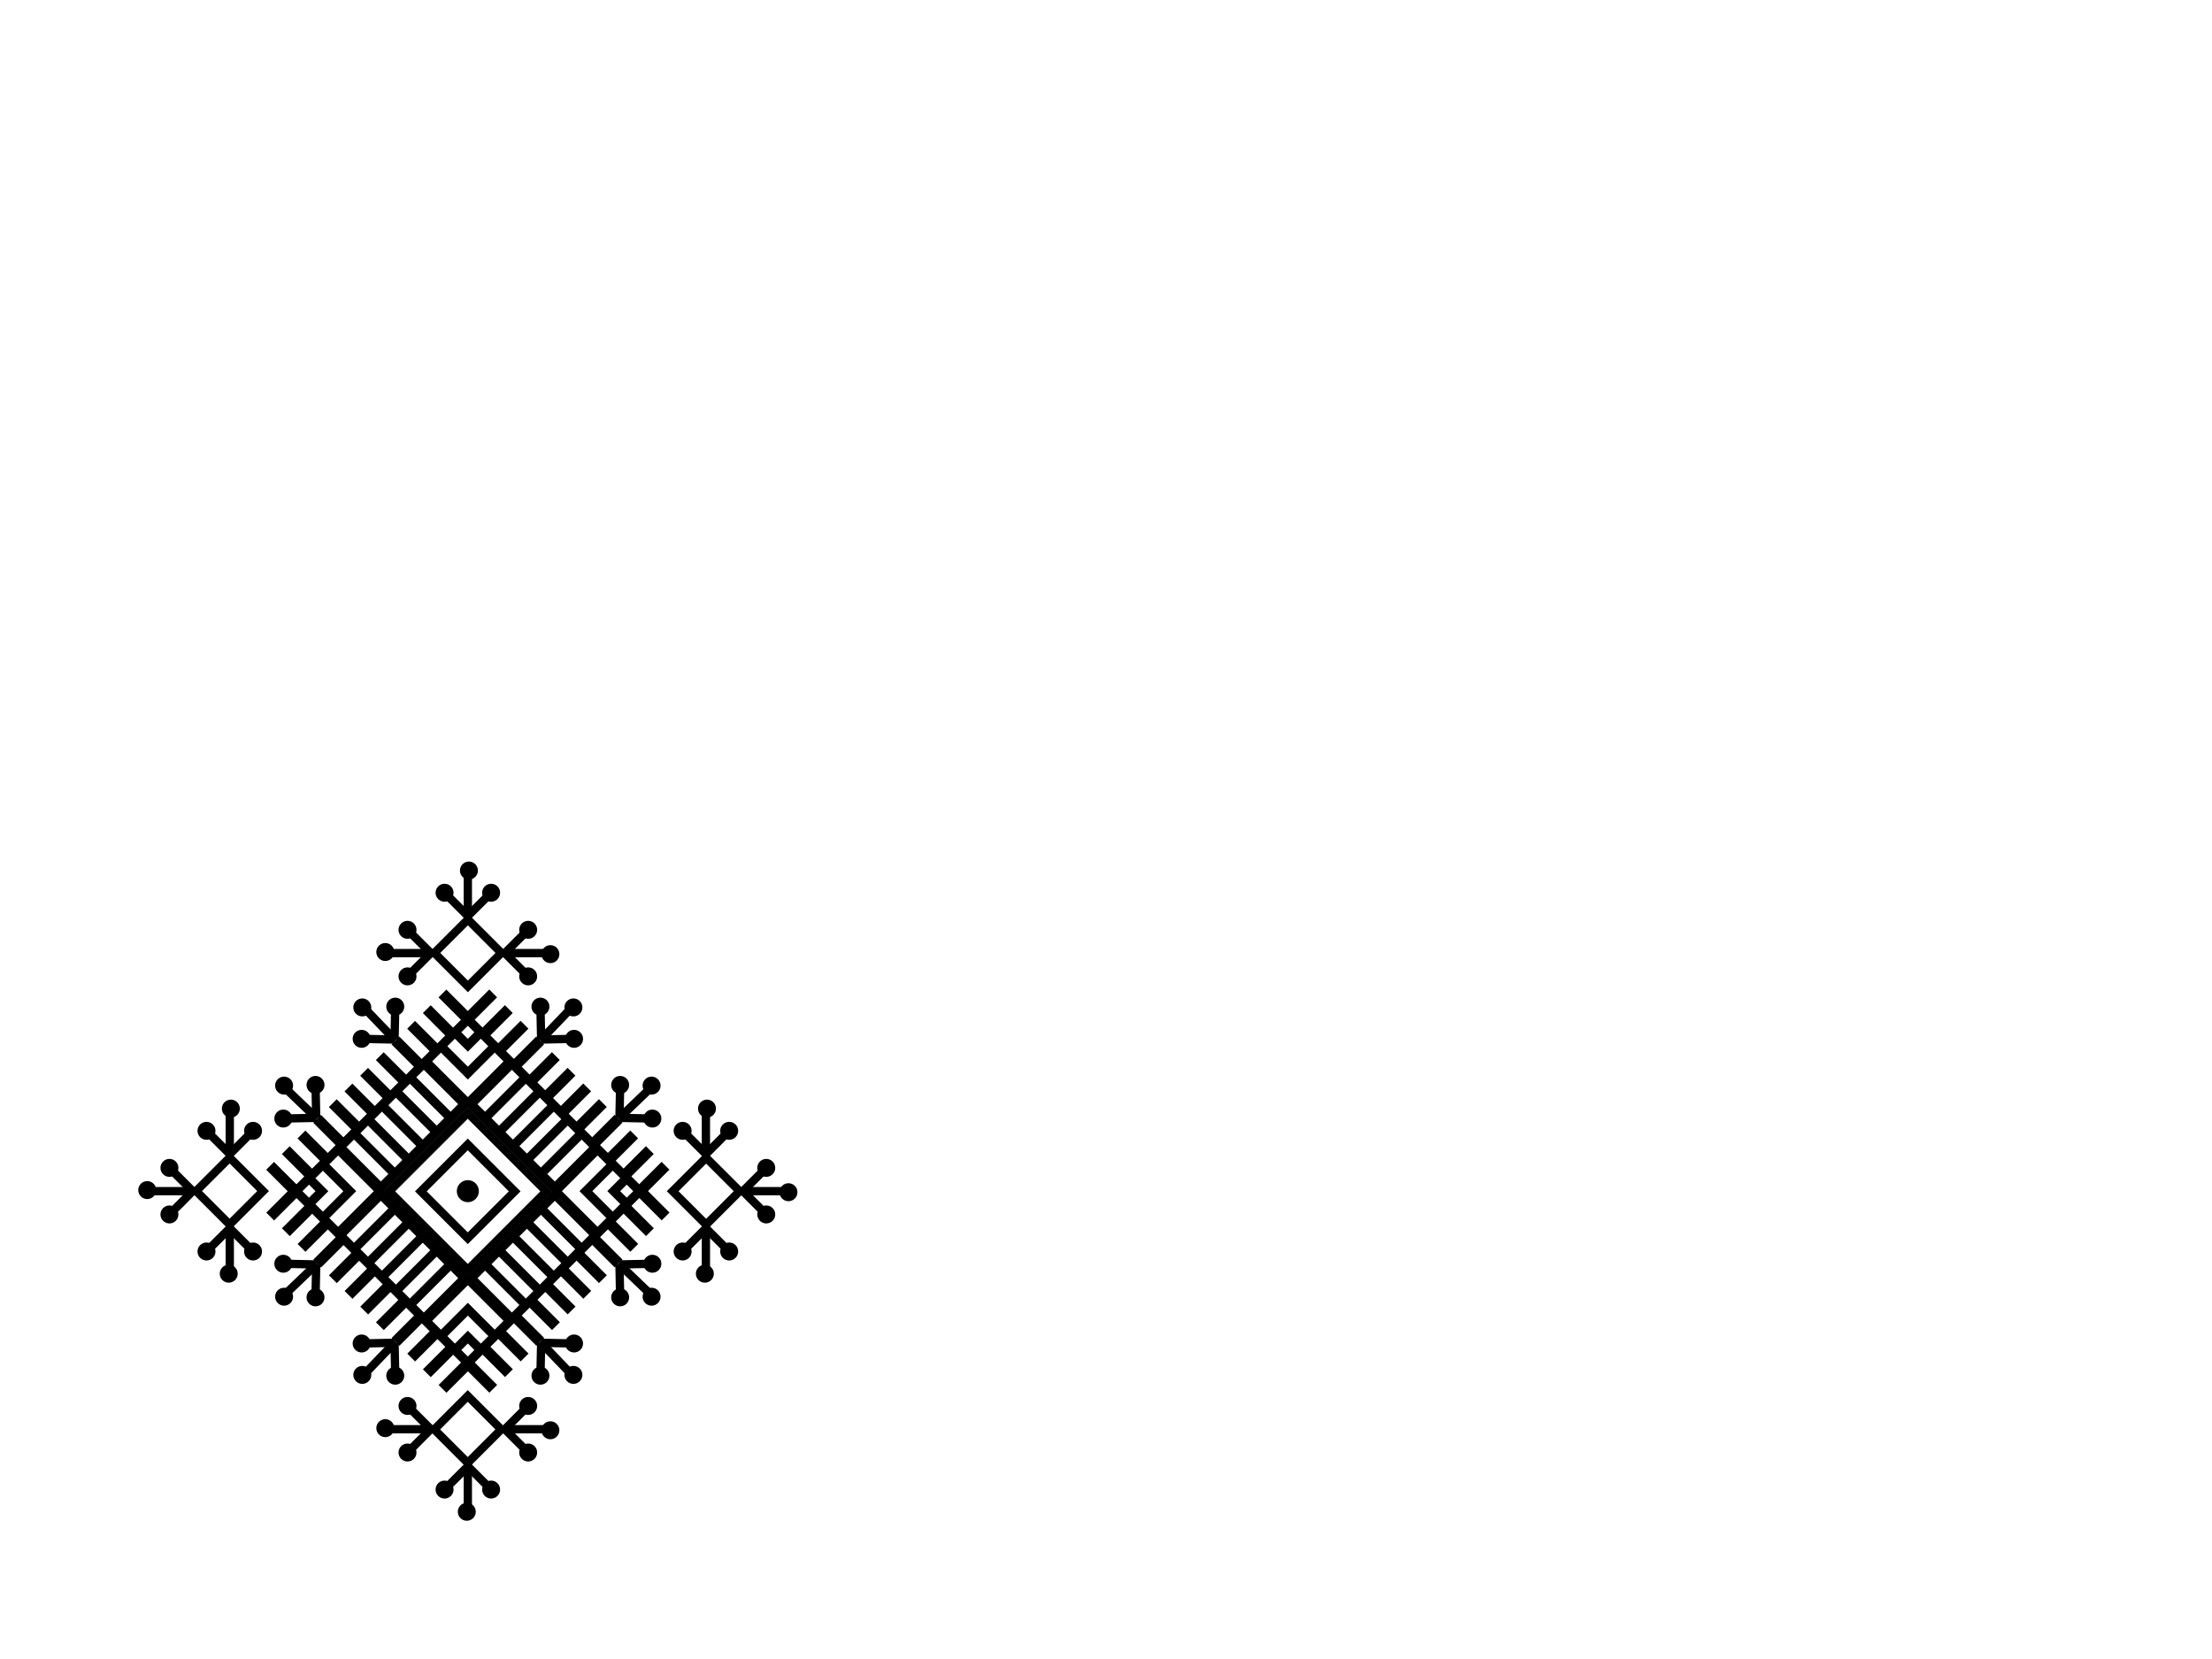 <?xml version="1.0" encoding="utf-8"?>
<!-- Generator: Adobe Illustrator 27.2.0, SVG Export Plug-In . SVG Version: 6.00 Build 0)  -->
<svg version="1.1" id="Layer_1" xmlns="http://www.w3.org/2000/svg" xmlns:xlink="http://www.w3.org/1999/xlink" x="0px" y="0px"
	 viewBox="0 0 800 600" style="enable-background:new 0 0 800 600;" xml:space="preserve">
<g>
	<g>
		
			<rect x="149.14" y="410.73" transform="matrix(-0.707 -0.707 0.707 -0.707 -15.773 855.062)" style="fill:none;stroke:#000000;stroke-width:3;stroke-miterlimit:10;" width="40.13" height="40.13"/>
		<path d="M233.69,430.8L233.69,430.8l-17.1-17.09l0,0l-5.05-5.05l-15.15-15.15l-5.05-5.05l-5.05-5.05l0,0l-17.09-17.09v0l0,0l0,0v0
			l-17.09,17.09l0,0l-30.29,30.29l0,0l-17.09,17.09h0l0,0l0,0h0l17.09,17.09l0,0l5.05,5.05l5.05,5.05l20.19,20.19l0,0l17.09,17.09v0
			l0,0l0,0v0l17.09-17.09l0,0l5.05-5.05l5.05-5.05l10.1-10.1l5.05-5.05l5.05-5.05l0,0L233.69,430.8L233.69,430.8L233.69,430.8
			L233.69,430.8z M225.5,427.28l-3.52,3.52h0L225.5,427.28L225.5,427.28z M220.46,422.24l-8.55,8.55h0L220.46,422.24L220.46,422.24z
			 M215.43,417.21L203,429.64l0,0L215.43,417.21L215.43,417.21z M214.26,416.04l-12.43,12.43l-0.01-0.01L214.26,416.04
			L214.26,416.04z M213.09,414.87l-12.43,12.43l-2.72-2.72l12.43-12.43L213.09,414.87z M199.49,430.8l-5.05,5.05l-15.15,15.15
			l-5.05,5.05l-5.05,5.05l0,0l0,0l-5.05-5.05l-25.24-25.24l0,0l0,0l5.05-5.05l20.19-20.19l5.05-5.05l0,0l0,0l5.05,5.05l5.05,5.05
			l15.15,15.15L199.49,430.8L199.49,430.8L199.49,430.8z M209.21,410.99l-12.43,12.43l0,0L209.21,410.99L209.21,410.99z
			 M208.04,409.82l-12.43,12.43l-2.72-2.72l12.43-12.43L208.04,409.82z M204.16,405.94l-12.43,12.43l0,0L204.16,405.94
			L204.16,405.94z M203,404.77l-12.43,12.43l-2.72-2.72l12.43-12.43L203,404.77z M199.11,400.89l-12.43,12.43l0,0L199.11,400.89
			L199.11,400.89z M197.95,399.72l-12.43,12.43l-2.72-2.72l12.43-12.43L197.95,399.72z M194.06,395.84l-12.43,12.43l0,0
			L194.06,395.84L194.06,395.84z M192.9,394.68l-12.43,12.43l-2.72-2.72l12.43-12.43L192.9,394.68z M189.01,390.79l-12.43,12.43l0,0
			L189.01,390.79L189.01,390.79z M187.85,389.63l-12.43,12.43l-2.72-2.72l12.43-12.43L187.85,389.63z M183.97,385.75l-12.43,12.43
			l0,0l0,0l-0.01-0.01L183.97,385.75L183.97,385.75z M182.79,384.57l-12.43,12.43l0,0L182.79,384.57L182.79,384.57z M177.76,379.54
			l-8.55,8.55v0L177.76,379.54L177.76,379.54z M172.73,374.5l-3.52,3.52v0L172.73,374.5L172.73,374.5z M169.2,370.98l2.36,2.36
			l-2.36,2.36l-2.36-2.36L169.2,370.98z M169.2,378.03L169.2,378.03L169.2,378.03L169.2,378.03L169.2,378.03z M165.68,374.5
			l3.52,3.52v0L165.68,374.5L165.68,374.5z M164.52,375.67l4.68,4.68v0l0,0l0,0v0l4.68-4.68l2.71,2.71l-7.4,7.4l-7.4-7.4
			L164.52,375.67z M169.2,388.1L169.2,388.1L169.2,388.1L169.2,388.1L169.2,388.1z M160.65,379.54l8.55,8.55v0L160.65,379.54
			L160.65,379.54z M159.48,380.7l9.72,9.72v0l0,0l0,0v0l9.72-9.72l3.18,3.18l-12.9,12.9l-12.9-12.9L159.48,380.7z M155.61,384.57
			L168.04,397l0,0L155.61,384.57L155.61,384.57z M154.45,385.74l12.43,12.43l-0.01,0.01L154.45,385.74L154.45,385.74z
			 M153.27,386.91l12.43,12.43l-2.72,2.72l-12.43-12.43L153.27,386.91z M149.39,390.79l12.43,12.43l0,0L149.39,390.79L149.39,390.79
			z M148.23,391.96l12.43,12.43l-2.72,2.72l-12.43-12.43L148.23,391.96z M144.34,395.84l12.43,12.43l0,0L144.34,395.84
			L144.34,395.84z M143.18,397l12.43,12.43l-2.72,2.72l-12.43-12.43L143.18,397z M139.29,400.89l12.43,12.43l0,0L139.29,400.89
			L139.29,400.89z M138.13,402.05l12.43,12.43l-2.72,2.72l-12.43-12.43L138.13,402.05z M134.25,405.94l12.43,12.43l0,0
			L134.25,405.94L134.25,405.94z M133.08,407.1l12.43,12.43l-2.72,2.72l-12.43-12.43L133.08,407.1z M129.2,410.99l12.43,12.43l0,0
			L129.2,410.99L129.2,410.99z M128.03,412.15l12.43,12.43l-2.72,2.72l-12.43-12.43L128.03,412.15z M124.15,416.03l12.43,12.43l0,0
			l0,0l-0.01,0.01L124.15,416.03L124.15,416.03z M122.98,417.21l12.43,12.43l0,0L122.98,417.21L122.98,417.21z M117.94,422.24
			l8.55,8.55h0L117.94,422.24L117.94,422.24z M112.91,427.27l3.52,3.52h0L112.91,427.27L112.91,427.27z M109.39,430.8l2.36-2.36
			l2.36,2.36l-2.36,2.36L109.39,430.8z M112.91,434.32l3.52-3.52h0L112.91,434.32L112.91,434.32z M114.07,435.48l4.68-4.68h0l0,0
			l0,0h0l-4.68-4.68l2.71-2.71l7.4,7.4l-7.4,7.4L114.07,435.48z M116.43,430.8L116.43,430.8L116.43,430.8L116.43,430.8L116.43,430.8
			z M117.94,439.35l8.55-8.55h0L117.94,439.35L117.94,439.35z M119.11,440.52l9.72-9.72h0l0,0l0,0h0l-9.72-9.72l3.18-3.18l12.9,12.9
			l-12.9,12.9L119.11,440.52z M126.5,430.8L126.5,430.8L126.5,430.8L126.5,430.8L126.5,430.8z M122.98,444.39l12.43-12.43l0,0
			L122.98,444.39L122.98,444.39z M124.14,445.55l12.43-12.43l0.01,0.01L124.14,445.55L124.14,445.55z M125.31,446.73l12.43-12.43
			l2.72,2.72l-12.43,12.43L125.31,446.73z M129.2,450.61l12.43-12.43l0,0L129.2,450.61L129.2,450.61z M130.36,451.77l12.43-12.43
			l2.72,2.72l-12.43,12.43L130.36,451.77z M134.25,455.66l12.43-12.43l0,0L134.25,455.66L134.25,455.66z M135.41,456.82l12.43-12.43
			l2.72,2.72l-12.43,12.43L135.41,456.82z M139.29,460.71l12.43-12.43l0,0L139.29,460.71L139.29,460.71z M140.46,461.87l12.43-12.43
			l2.72,2.72l-12.43,12.43L140.46,461.87z M144.34,465.75L144.34,465.75l12.43-12.43l0,0L144.34,465.75L144.34,465.75z
			 M145.51,466.92l12.43-12.43l2.72,2.72l-12.43,12.43L145.51,466.92z M149.39,470.8l12.43-12.43l0,0L149.39,470.8L149.39,470.8z
			 M150.56,471.97l12.43-12.43l2.72,2.72l-12.43,12.43L150.56,471.97z M154.44,475.85l12.43-12.43l0,0l0,0l0.01,0.01L154.44,475.85
			L154.44,475.85z M155.61,477.02l12.43-12.43l0,0L155.61,477.02L155.61,477.02z M160.65,482.06l8.56-8.55v0L160.65,482.06
			L160.65,482.06z M165.68,487.09l3.52-3.52v0L165.68,487.09L165.68,487.09z M169.2,490.61l-2.36-2.36l2.36-2.36l2.36,2.36
			L169.2,490.61z M169.2,483.57L169.2,483.57L169.2,483.57L169.2,483.57L169.2,483.57z M172.72,487.09l-3.52-3.52v0L172.72,487.09
			L172.72,487.09z M173.89,485.93l-4.68-4.68v0l0,0l0,0v0l-4.68,4.68l-2.71-2.71l7.4-7.4l7.4,7.4L173.89,485.93z M169.2,473.5
			L169.2,473.5L169.2,473.5L169.2,473.5L169.2,473.5z M177.76,482.06l-8.55-8.55v0L177.76,482.06L177.76,482.06z M178.92,480.89
			l-9.72-9.72v0l0,0l0,0v0l-9.72,9.72l-3.18-3.18l12.9-12.9l12.9,12.9L178.92,480.89z M182.79,477.02l-12.43-12.43l0,0
			L182.79,477.02L182.79,477.02z M183.96,475.86l-12.43-12.43l0.01-0.01L183.96,475.86L183.96,475.86z M185.13,474.69l-12.43-12.43
			l2.72-2.72l12.43,12.43L185.13,474.69z M189.01,470.8l-12.43-12.43l0,0L189.01,470.8L189.01,470.8z M190.18,469.64l-12.43-12.43
			l2.72-2.72l12.43,12.43L190.18,469.64z M194.06,465.75l-12.43-12.43l0,0L194.06,465.75L194.06,465.75z M195.23,464.59
			l-12.43-12.43l2.72-2.72l12.43,12.43L195.23,464.59z M199.11,460.71l-12.43-12.43l0,0L199.11,460.71L199.11,460.71z
			 M200.28,459.54l-12.43-12.43l2.72-2.72l12.43,12.43L200.28,459.54z M204.16,455.66l-12.43-12.43l0,0L204.16,455.66L204.16,455.66
			z M205.32,454.49l-12.43-12.43l2.72-2.72l12.43,12.43L205.32,454.49z M209.21,450.61l-12.43-12.43l0,0L209.21,450.61
			L209.21,450.61z M210.37,449.44l-12.43-12.43l2.72-2.72l12.43,12.43L210.37,449.44z M214.25,445.56l-12.43-12.43l0,0l0,0
			l0.01-0.01L214.25,445.56L214.25,445.56z M215.43,444.39l-12.43-12.43l0,0L215.43,444.39L215.43,444.39z M216.12,443.69
			l-12.9-12.9l12.9-12.9l3.18,3.18l-9.72,9.72h0l0,0l0,0h0l9.72,9.72L216.12,443.69z M211.9,430.8L211.9,430.8L211.9,430.8
			L211.9,430.8L211.9,430.8z M220.46,439.35l-8.55-8.55h0L220.46,439.35L220.46,439.35z M221.62,438.19l-7.4-7.4l7.4-7.4l2.71,2.71
			l-4.68,4.68h0l0,0l0,0h0l4.68,4.68L221.62,438.19z M221.97,430.8L221.97,430.8L221.97,430.8L221.97,430.8L221.97,430.8z
			 M225.5,434.32l-3.52-3.52h0L225.5,434.32L225.5,434.32z M226.66,433.16l-2.36-2.36l2.36-2.36l2.36,2.36L226.66,433.16z"/>
		<g>
			<line style="fill:none;stroke:#000000;stroke-width:4;stroke-miterlimit:10;" x1="240.72" y1="439.96" x2="232.06" y2="431.3"/>
			<line style="fill:none;stroke:#000000;stroke-width:4;stroke-miterlimit:10;" x1="235.05" y1="445.63" x2="226.39" y2="436.97"/>
			<line style="fill:none;stroke:#000000;stroke-width:4;stroke-miterlimit:10;" x1="229.39" y1="451.29" x2="220.73" y2="442.63"/>
			<line style="fill:none;stroke:#000000;stroke-width:4;stroke-miterlimit:10;" x1="223.72" y1="456.96" x2="215.06" y2="448.3"/>
			<line style="fill:none;stroke:#000000;stroke-width:4;stroke-miterlimit:10;" x1="218.05" y1="462.62" x2="209.39" y2="453.96"/>
			<line style="fill:none;stroke:#000000;stroke-width:4;stroke-miterlimit:10;" x1="212.39" y1="468.29" x2="203.73" y2="459.63"/>
			<line style="fill:none;stroke:#000000;stroke-width:4;stroke-miterlimit:10;" x1="206.72" y1="473.95" x2="198.06" y2="465.29"/>
			<line style="fill:none;stroke:#000000;stroke-width:4;stroke-miterlimit:10;" x1="201.06" y1="479.62" x2="192.4" y2="470.96"/>
			<line style="fill:none;stroke:#000000;stroke-width:4;stroke-miterlimit:10;" x1="195.39" y1="485.29" x2="186.73" y2="476.63"/>
			<line style="fill:none;stroke:#000000;stroke-width:4;stroke-miterlimit:10;" x1="189.73" y1="490.95" x2="181.07" y2="482.29"/>
			<line style="fill:none;stroke:#000000;stroke-width:4;stroke-miterlimit:10;" x1="184.06" y1="496.62" x2="175.4" y2="487.96"/>
			<line style="fill:none;stroke:#000000;stroke-width:4;stroke-miterlimit:10;" x1="178.39" y1="502.28" x2="169.73" y2="493.62"/>
		</g>
		<g>
			<line style="fill:none;stroke:#000000;stroke-width:4;stroke-miterlimit:10;" x1="178.37" y1="359.28" x2="169.71" y2="367.94"/>
			<line style="fill:none;stroke:#000000;stroke-width:4;stroke-miterlimit:10;" x1="184.03" y1="364.95" x2="175.37" y2="373.61"/>
			<line style="fill:none;stroke:#000000;stroke-width:4;stroke-miterlimit:10;" x1="189.7" y1="370.61" x2="181.04" y2="379.27"/>
			<line style="fill:none;stroke:#000000;stroke-width:4;stroke-miterlimit:10;" x1="195.36" y1="376.28" x2="186.7" y2="384.94"/>
			<line style="fill:none;stroke:#000000;stroke-width:4;stroke-miterlimit:10;" x1="201.03" y1="381.95" x2="192.37" y2="390.61"/>
			<line style="fill:none;stroke:#000000;stroke-width:4;stroke-miterlimit:10;" x1="206.69" y1="387.61" x2="198.03" y2="396.27"/>
			<line style="fill:none;stroke:#000000;stroke-width:4;stroke-miterlimit:10;" x1="212.36" y1="393.28" x2="203.7" y2="401.94"/>
			<line style="fill:none;stroke:#000000;stroke-width:4;stroke-miterlimit:10;" x1="218.03" y1="398.94" x2="209.37" y2="407.6"/>
			<line style="fill:none;stroke:#000000;stroke-width:4;stroke-miterlimit:10;" x1="223.69" y1="404.61" x2="215.03" y2="413.27"/>
			<line style="fill:none;stroke:#000000;stroke-width:4;stroke-miterlimit:10;" x1="229.36" y1="410.27" x2="220.7" y2="418.93"/>
			<line style="fill:none;stroke:#000000;stroke-width:4;stroke-miterlimit:10;" x1="235.02" y1="415.94" x2="226.36" y2="424.6"/>
			<line style="fill:none;stroke:#000000;stroke-width:4;stroke-miterlimit:10;" x1="240.69" y1="421.61" x2="232.03" y2="430.27"/>
		</g>
		<g>
			<line style="fill:none;stroke:#000000;stroke-width:4;stroke-miterlimit:10;" x1="97.69" y1="421.63" x2="106.35" y2="430.29"/>
			<line style="fill:none;stroke:#000000;stroke-width:4;stroke-miterlimit:10;" x1="103.35" y1="415.97" x2="112.01" y2="424.63"/>
			<line style="fill:none;stroke:#000000;stroke-width:4;stroke-miterlimit:10;" x1="109.02" y1="410.3" x2="117.68" y2="418.96"/>
			<line style="fill:none;stroke:#000000;stroke-width:4;stroke-miterlimit:10;" x1="114.69" y1="404.64" x2="123.35" y2="413.3"/>
			<line style="fill:none;stroke:#000000;stroke-width:4;stroke-miterlimit:10;" x1="120.35" y1="398.97" x2="129.01" y2="407.63"/>
			<line style="fill:none;stroke:#000000;stroke-width:4;stroke-miterlimit:10;" x1="126.02" y1="393.31" x2="134.68" y2="401.97"/>
			<line style="fill:none;stroke:#000000;stroke-width:4;stroke-miterlimit:10;" x1="131.68" y1="387.64" x2="140.34" y2="396.3"/>
			<line style="fill:none;stroke:#000000;stroke-width:4;stroke-miterlimit:10;" x1="137.35" y1="381.97" x2="146.01" y2="390.63"/>
			<line style="fill:none;stroke:#000000;stroke-width:4;stroke-miterlimit:10;" x1="143.01" y1="376.31" x2="151.67" y2="384.97"/>
			<line style="fill:none;stroke:#000000;stroke-width:4;stroke-miterlimit:10;" x1="148.68" y1="370.64" x2="157.34" y2="379.3"/>
			<line style="fill:none;stroke:#000000;stroke-width:4;stroke-miterlimit:10;" x1="154.35" y1="364.98" x2="163" y2="373.64"/>
			<line style="fill:none;stroke:#000000;stroke-width:4;stroke-miterlimit:10;" x1="160.01" y1="359.31" x2="168.67" y2="367.97"/>
		</g>
		<g>
			<line style="fill:none;stroke:#000000;stroke-width:4;stroke-miterlimit:10;" x1="160.04" y1="502.31" x2="168.7" y2="493.65"/>
			<line style="fill:none;stroke:#000000;stroke-width:4;stroke-miterlimit:10;" x1="154.37" y1="496.65" x2="163.03" y2="487.99"/>
			<line style="fill:none;stroke:#000000;stroke-width:4;stroke-miterlimit:10;" x1="148.71" y1="490.98" x2="157.37" y2="482.32"/>
			<line style="fill:none;stroke:#000000;stroke-width:4;stroke-miterlimit:10;" x1="143.04" y1="485.31" x2="151.7" y2="476.65"/>
			<line style="fill:none;stroke:#000000;stroke-width:4;stroke-miterlimit:10;" x1="137.38" y1="479.65" x2="146.04" y2="470.99"/>
			<line style="fill:none;stroke:#000000;stroke-width:4;stroke-miterlimit:10;" x1="131.71" y1="473.98" x2="140.37" y2="465.32"/>
			<line style="fill:none;stroke:#000000;stroke-width:4;stroke-miterlimit:10;" x1="126.05" y1="468.32" x2="134.71" y2="459.66"/>
			<line style="fill:none;stroke:#000000;stroke-width:4;stroke-miterlimit:10;" x1="120.38" y1="462.65" x2="129.04" y2="453.99"/>
			<line style="fill:none;stroke:#000000;stroke-width:4;stroke-miterlimit:10;" x1="114.71" y1="456.99" x2="123.37" y2="448.33"/>
			<line style="fill:none;stroke:#000000;stroke-width:4;stroke-miterlimit:10;" x1="109.05" y1="451.32" x2="117.71" y2="442.66"/>
			<line style="fill:none;stroke:#000000;stroke-width:4;stroke-miterlimit:10;" x1="103.38" y1="445.65" x2="112.04" y2="437"/>
			<line style="fill:none;stroke:#000000;stroke-width:4;stroke-miterlimit:10;" x1="97.72" y1="439.99" x2="106.38" y2="431.33"/>
		</g>
		<g>
			
				<rect x="246.74" y="422.24" transform="matrix(-0.707 0.707 -0.707 -0.707 740.45 554.891)" style="fill:none;stroke:#000000;stroke-width:3;stroke-miterlimit:10;" width="17.12" height="17.12"/>
			<g>
				<line style="fill:none;stroke:#000000;stroke-width:3;stroke-miterlimit:10;" x1="284.41" y1="430.8" x2="268.23" y2="430.8"/>
				<path d="M285.16,434.43c-1.79,0-3.25-1.45-3.25-3.25c0-1.79,1.45-3.25,3.25-3.25c1.79,0,3.25,1.45,3.25,3.25
					C288.41,432.98,286.95,434.43,285.16,434.43z"/>
				<g>
					<line style="fill:none;stroke:#000000;stroke-width:3;stroke-miterlimit:10;" x1="277.2" y1="439.29" x2="268.81" y2="430.9"/>
					<circle cx="277.13" cy="439.22" r="3.25"/>
				</g>
				<g>
					
						<line style="fill:none;stroke:#000000;stroke-width:3;stroke-miterlimit:10;" x1="277.2" y1="422.31" x2="268.81" y2="430.69"/>
					<circle cx="277.13" cy="422.38" r="3.25"/>
				</g>
			</g>
			<g>
				<line style="fill:none;stroke:#000000;stroke-width:3;stroke-miterlimit:10;" x1="255.3" y1="401.69" x2="255.3" y2="417.87"/>
				<circle cx="255.69" cy="400.94" r="3.25"/>
				<g>
					
						<line style="fill:none;stroke:#000000;stroke-width:3;stroke-miterlimit:10;" x1="263.79" y1="408.9" x2="255.41" y2="417.29"/>
					<circle cx="263.72" cy="408.98" r="3.25"/>
				</g>
				<g>
					<line style="fill:none;stroke:#000000;stroke-width:3;stroke-miterlimit:10;" x1="246.81" y1="408.9" x2="255.2" y2="417.29"/>
					<circle cx="246.88" cy="408.98" r="3.25"/>
				</g>
			</g>
			<g>
				<line style="fill:none;stroke:#000000;stroke-width:3;stroke-miterlimit:10;" x1="255.3" y1="459.91" x2="255.3" y2="443.72"/>
				<circle cx="254.92" cy="460.65" r="3.25"/>
				<g>
					
						<line style="fill:none;stroke:#000000;stroke-width:3;stroke-miterlimit:10;" x1="246.81" y1="452.69" x2="255.2" y2="444.31"/>
					<circle cx="246.88" cy="452.62" r="3.25"/>
				</g>
				<g>
					
						<line style="fill:none;stroke:#000000;stroke-width:3;stroke-miterlimit:10;" x1="263.79" y1="452.69" x2="255.41" y2="444.31"/>
					<circle cx="263.72" cy="452.62" r="3.25"/>
				</g>
			</g>
		</g>
		<g>
			
				<rect x="160.64" y="336.14" transform="matrix(0.707 0.707 -0.707 0.707 293.296 -18.685)" style="fill:none;stroke:#000000;stroke-width:3;stroke-miterlimit:10;" width="17.12" height="17.12"/>
			<g>
				<line style="fill:none;stroke:#000000;stroke-width:3;stroke-miterlimit:10;" x1="169.2" y1="315.59" x2="169.2" y2="331.77"/>
				<circle cx="169.59" cy="314.84" r="3.25"/>
				<g>
					
						<line style="fill:none;stroke:#000000;stroke-width:3;stroke-miterlimit:10;" x1="177.69" y1="322.8" x2="169.31" y2="331.19"/>
					<circle cx="177.62" cy="322.87" r="3.25"/>
				</g>
				<g>
					<line style="fill:none;stroke:#000000;stroke-width:3;stroke-miterlimit:10;" x1="160.71" y1="322.8" x2="169.1" y2="331.19"/>
					<circle cx="160.78" cy="322.87" r="3.25"/>
				</g>
			</g>
			<g>
				<line style="fill:none;stroke:#000000;stroke-width:3;stroke-miterlimit:10;" x1="140.09" y1="344.7" x2="156.28" y2="344.7"/>
				<circle cx="139.35" cy="344.31" r="3.25"/>
				<g>
					
						<line style="fill:none;stroke:#000000;stroke-width:3;stroke-miterlimit:10;" x1="147.31" y1="336.21" x2="155.69" y2="344.59"/>
					<circle cx="147.38" cy="336.28" r="3.25"/>
				</g>
				<g>
					
						<line style="fill:none;stroke:#000000;stroke-width:3;stroke-miterlimit:10;" x1="147.31" y1="353.19" x2="155.69" y2="344.8"/>
					<circle cx="147.38" cy="353.12" r="3.25"/>
				</g>
			</g>
			<g>
				<line style="fill:none;stroke:#000000;stroke-width:3;stroke-miterlimit:10;" x1="198.31" y1="344.7" x2="182.13" y2="344.7"/>
				<circle cx="199.06" cy="345.08" r="3.25"/>
				<g>
					<line style="fill:none;stroke:#000000;stroke-width:3;stroke-miterlimit:10;" x1="191.1" y1="353.19" x2="182.71" y2="344.8"/>
					<circle cx="191.02" cy="353.12" r="3.25"/>
				</g>
				<g>
					
						<line style="fill:none;stroke:#000000;stroke-width:3;stroke-miterlimit:10;" x1="191.1" y1="336.21" x2="182.71" y2="344.59"/>
					<circle cx="191.02" cy="336.28" r="3.25"/>
				</g>
			</g>
		</g>
		<g>
			
				<rect x="74.54" y="422.24" transform="matrix(0.707 -0.707 0.707 0.707 -280.28 184.94)" style="fill:none;stroke:#000000;stroke-width:3;stroke-miterlimit:10;" width="17.12" height="17.12"/>
			<g>
				<line style="fill:none;stroke:#000000;stroke-width:3;stroke-miterlimit:10;" x1="53.99" y1="430.8" x2="70.18" y2="430.8"/>
				<circle cx="53.25" cy="430.41" r="3.25"/>
				<g>
					<line style="fill:none;stroke:#000000;stroke-width:3;stroke-miterlimit:10;" x1="61.21" y1="422.31" x2="69.59" y2="430.69"/>
					<circle cx="61.28" cy="422.38" r="3.25"/>
				</g>
				<g>
					<line style="fill:none;stroke:#000000;stroke-width:3;stroke-miterlimit:10;" x1="61.21" y1="439.29" x2="69.59" y2="430.9"/>
					<circle cx="61.28" cy="439.22" r="3.25"/>
				</g>
			</g>
			<g>
				<line style="fill:none;stroke:#000000;stroke-width:3;stroke-miterlimit:10;" x1="83.1" y1="459.91" x2="83.1" y2="443.72"/>
				<circle cx="82.72" cy="460.65" r="3.25"/>
				<g>
					<line style="fill:none;stroke:#000000;stroke-width:3;stroke-miterlimit:10;" x1="74.61" y1="452.69" x2="83" y2="444.31"/>
					<circle cx="74.68" cy="452.62" r="3.25"/>
				</g>
				<g>
					<line style="fill:none;stroke:#000000;stroke-width:3;stroke-miterlimit:10;" x1="91.59" y1="452.69" x2="83.21" y2="444.31"/>
					<circle cx="91.52" cy="452.62" r="3.25"/>
				</g>
			</g>
			<g>
				<line style="fill:none;stroke:#000000;stroke-width:3;stroke-miterlimit:10;" x1="83.1" y1="401.69" x2="83.1" y2="417.87"/>
				<circle cx="83.49" cy="400.94" r="3.25"/>
				<g>
					<line style="fill:none;stroke:#000000;stroke-width:3;stroke-miterlimit:10;" x1="91.59" y1="408.9" x2="83.21" y2="417.29"/>
					<circle cx="91.52" cy="408.98" r="3.25"/>
				</g>
				<g>
					<line style="fill:none;stroke:#000000;stroke-width:3;stroke-miterlimit:10;" x1="74.61" y1="408.9" x2="83" y2="417.29"/>
					<circle cx="74.68" cy="408.98" r="3.25"/>
				</g>
			</g>
		</g>
		<g>
			
				<rect x="160.64" y="508.34" transform="matrix(-0.707 -0.707 0.707 -0.707 -76.655 1002.045)" style="fill:none;stroke:#000000;stroke-width:3;stroke-miterlimit:10;" width="17.12" height="17.12"/>
			<g>
				<line style="fill:none;stroke:#000000;stroke-width:3;stroke-miterlimit:10;" x1="169.2" y1="546.01" x2="169.2" y2="529.82"/>
				<circle cx="168.82" cy="546.75" r="3.25"/>
				<g>
					
						<line style="fill:none;stroke:#000000;stroke-width:3;stroke-miterlimit:10;" x1="160.71" y1="538.79" x2="169.1" y2="530.41"/>
					<circle cx="160.78" cy="538.72" r="3.25"/>
				</g>
				<g>
					
						<line style="fill:none;stroke:#000000;stroke-width:3;stroke-miterlimit:10;" x1="177.69" y1="538.79" x2="169.31" y2="530.41"/>
					<circle cx="177.62" cy="538.72" r="3.25"/>
				</g>
			</g>
			<g>
				<line style="fill:none;stroke:#000000;stroke-width:3;stroke-miterlimit:10;" x1="198.31" y1="516.9" x2="182.13" y2="516.9"/>
				<circle cx="199.06" cy="517.28" r="3.25"/>
				<g>
					<line style="fill:none;stroke:#000000;stroke-width:3;stroke-miterlimit:10;" x1="191.1" y1="525.39" x2="182.71" y2="517"/>
					<circle cx="191.02" cy="525.32" r="3.25"/>
				</g>
				<g>
					
						<line style="fill:none;stroke:#000000;stroke-width:3;stroke-miterlimit:10;" x1="191.1" y1="508.41" x2="182.71" y2="516.79"/>
					<circle cx="191.02" cy="508.48" r="3.25"/>
				</g>
			</g>
			<g>
				<line style="fill:none;stroke:#000000;stroke-width:3;stroke-miterlimit:10;" x1="140.09" y1="516.9" x2="156.28" y2="516.9"/>
				<circle cx="139.35" cy="516.51" r="3.25"/>
				<g>
					
						<line style="fill:none;stroke:#000000;stroke-width:3;stroke-miterlimit:10;" x1="147.31" y1="508.41" x2="155.69" y2="516.79"/>
					<circle cx="147.38" cy="508.48" r="3.25"/>
				</g>
				<g>
					<line style="fill:none;stroke:#000000;stroke-width:3;stroke-miterlimit:10;" x1="147.31" y1="525.39" x2="155.69" y2="517"/>
					<circle cx="147.38" cy="525.32" r="3.25"/>
				</g>
			</g>
		</g>
		<g>
			<g>
				<line style="fill:none;stroke:#000000;stroke-width:3;stroke-miterlimit:10;" x1="206.58" y1="364.62" x2="195.38" y2="376.3"/>
				<circle cx="207.38" cy="364.35" r="3.25"/>
				<g>
					
						<line style="fill:none;stroke:#000000;stroke-width:3;stroke-miterlimit:10;" x1="207.72" y1="375.71" x2="195.86" y2="375.96"/>
					<circle cx="207.62" cy="375.71" r="3.25"/>
				</g>
				<g>
					
						<line style="fill:none;stroke:#000000;stroke-width:3;stroke-miterlimit:10;" x1="195.46" y1="363.96" x2="195.71" y2="375.81"/>
					<circle cx="195.46" cy="364.06" r="3.25"/>
				</g>
			</g>
			<g>
				<line style="fill:none;stroke:#000000;stroke-width:3;stroke-miterlimit:10;" x1="235.38" y1="393.42" x2="223.7" y2="404.62"/>
				<circle cx="235.65" cy="392.62" r="3.25"/>
				<g>
					
						<line style="fill:none;stroke:#000000;stroke-width:3;stroke-miterlimit:10;" x1="224.29" y1="392.28" x2="224.04" y2="404.14"/>
					<circle cx="224.29" cy="392.38" r="3.25"/>
				</g>
				<g>
					
						<line style="fill:none;stroke:#000000;stroke-width:3;stroke-miterlimit:10;" x1="236.04" y1="404.54" x2="224.19" y2="404.29"/>
					<circle cx="235.94" cy="404.54" r="3.25"/>
				</g>
			</g>
		</g>
		<g>
			<g>
				
					<line style="fill:none;stroke:#000000;stroke-width:3;stroke-miterlimit:10;" x1="103.03" y1="393.42" x2="114.71" y2="404.62"/>
				<circle cx="102.75" cy="392.62" r="3.25"/>
				<g>
					
						<line style="fill:none;stroke:#000000;stroke-width:3;stroke-miterlimit:10;" x1="114.11" y1="392.28" x2="114.36" y2="404.14"/>
					<circle cx="114.11" cy="392.38" r="3.25"/>
				</g>
				<g>
					
						<line style="fill:none;stroke:#000000;stroke-width:3;stroke-miterlimit:10;" x1="102.36" y1="404.54" x2="114.22" y2="404.29"/>
					<circle cx="102.46" cy="404.54" r="3.25"/>
				</g>
			</g>
			<g>
				<line style="fill:none;stroke:#000000;stroke-width:3;stroke-miterlimit:10;" x1="131.82" y1="364.62" x2="143.02" y2="376.3"/>
				<circle cx="131.03" cy="364.35" r="3.25"/>
				<g>
					
						<line style="fill:none;stroke:#000000;stroke-width:3;stroke-miterlimit:10;" x1="130.69" y1="375.71" x2="142.54" y2="375.96"/>
					<circle cx="130.79" cy="375.71" r="3.25"/>
				</g>
				<g>
					
						<line style="fill:none;stroke:#000000;stroke-width:3;stroke-miterlimit:10;" x1="142.95" y1="363.96" x2="142.7" y2="375.81"/>
					<circle cx="142.95" cy="364.06" r="3.25"/>
				</g>
			</g>
		</g>
		<g>
			<g>
				
					<line style="fill:none;stroke:#000000;stroke-width:3;stroke-miterlimit:10;" x1="131.82" y1="496.97" x2="143.02" y2="485.29"/>
				<circle cx="131.03" cy="497.25" r="3.25"/>
				<g>
					
						<line style="fill:none;stroke:#000000;stroke-width:3;stroke-miterlimit:10;" x1="130.69" y1="485.89" x2="142.54" y2="485.64"/>
					<circle cx="130.79" cy="485.89" r="3.25"/>
				</g>
				<g>
					
						<line style="fill:none;stroke:#000000;stroke-width:3;stroke-miterlimit:10;" x1="142.95" y1="497.64" x2="142.7" y2="485.78"/>
					<circle cx="142.95" cy="497.54" r="3.25"/>
				</g>
			</g>
			<g>
				
					<line style="fill:none;stroke:#000000;stroke-width:3;stroke-miterlimit:10;" x1="103.03" y1="468.18" x2="114.71" y2="456.98"/>
				<circle cx="102.75" cy="468.97" r="3.25"/>
				<g>
					
						<line style="fill:none;stroke:#000000;stroke-width:3;stroke-miterlimit:10;" x1="114.11" y1="469.31" x2="114.36" y2="457.46"/>
					<circle cx="114.11" cy="469.21" r="3.25"/>
				</g>
				<g>
					
						<line style="fill:none;stroke:#000000;stroke-width:3;stroke-miterlimit:10;" x1="102.36" y1="457.05" x2="114.22" y2="457.3"/>
					<circle cx="102.46" cy="457.05" r="3.25"/>
				</g>
			</g>
		</g>
		<g>
			<g>
				<line style="fill:none;stroke:#000000;stroke-width:3;stroke-miterlimit:10;" x1="235.38" y1="468.18" x2="223.7" y2="456.98"/>
				<circle cx="235.65" cy="468.97" r="3.25"/>
				<g>
					
						<line style="fill:none;stroke:#000000;stroke-width:3;stroke-miterlimit:10;" x1="224.29" y1="469.31" x2="224.04" y2="457.46"/>
					<circle cx="224.29" cy="469.21" r="3.25"/>
				</g>
				<g>
					
						<line style="fill:none;stroke:#000000;stroke-width:3;stroke-miterlimit:10;" x1="236.04" y1="457.05" x2="224.19" y2="457.3"/>
					<circle cx="235.94" cy="457.05" r="3.25"/>
				</g>
			</g>
			<g>
				
					<line style="fill:none;stroke:#000000;stroke-width:3;stroke-miterlimit:10;" x1="206.58" y1="496.97" x2="195.38" y2="485.29"/>
				<circle cx="207.38" cy="497.25" r="3.25"/>
				<g>
					
						<line style="fill:none;stroke:#000000;stroke-width:3;stroke-miterlimit:10;" x1="207.72" y1="485.89" x2="195.86" y2="485.64"/>
					<circle cx="207.62" cy="485.89" r="3.25"/>
				</g>
				<g>
					
						<line style="fill:none;stroke:#000000;stroke-width:3;stroke-miterlimit:10;" x1="195.46" y1="497.64" x2="195.71" y2="485.78"/>
					<circle cx="195.46" cy="497.54" r="3.25"/>
				</g>
			</g>
		</g>
		<g>
			
				<rect x="157.2" y="418.8" transform="matrix(-0.707 -0.707 0.707 -0.707 -15.773 855.062)" style="fill:none;stroke:#000000;stroke-width:3;stroke-miterlimit:10;" width="24" height="24"/>
			<circle cx="169.2" cy="430.8" r="3.99"/>
		</g>
	</g>
</g>
<g>
</g>
<g>
</g>
<g>
</g>
<g>
</g>
<g>
</g>
<g>
</g>
<g>
</g>
<g>
</g>
<g>
</g>
<g>
</g>
<g>
</g>
<g>
</g>
<g>
</g>
<g>
</g>
<g>
</g>
</svg>
